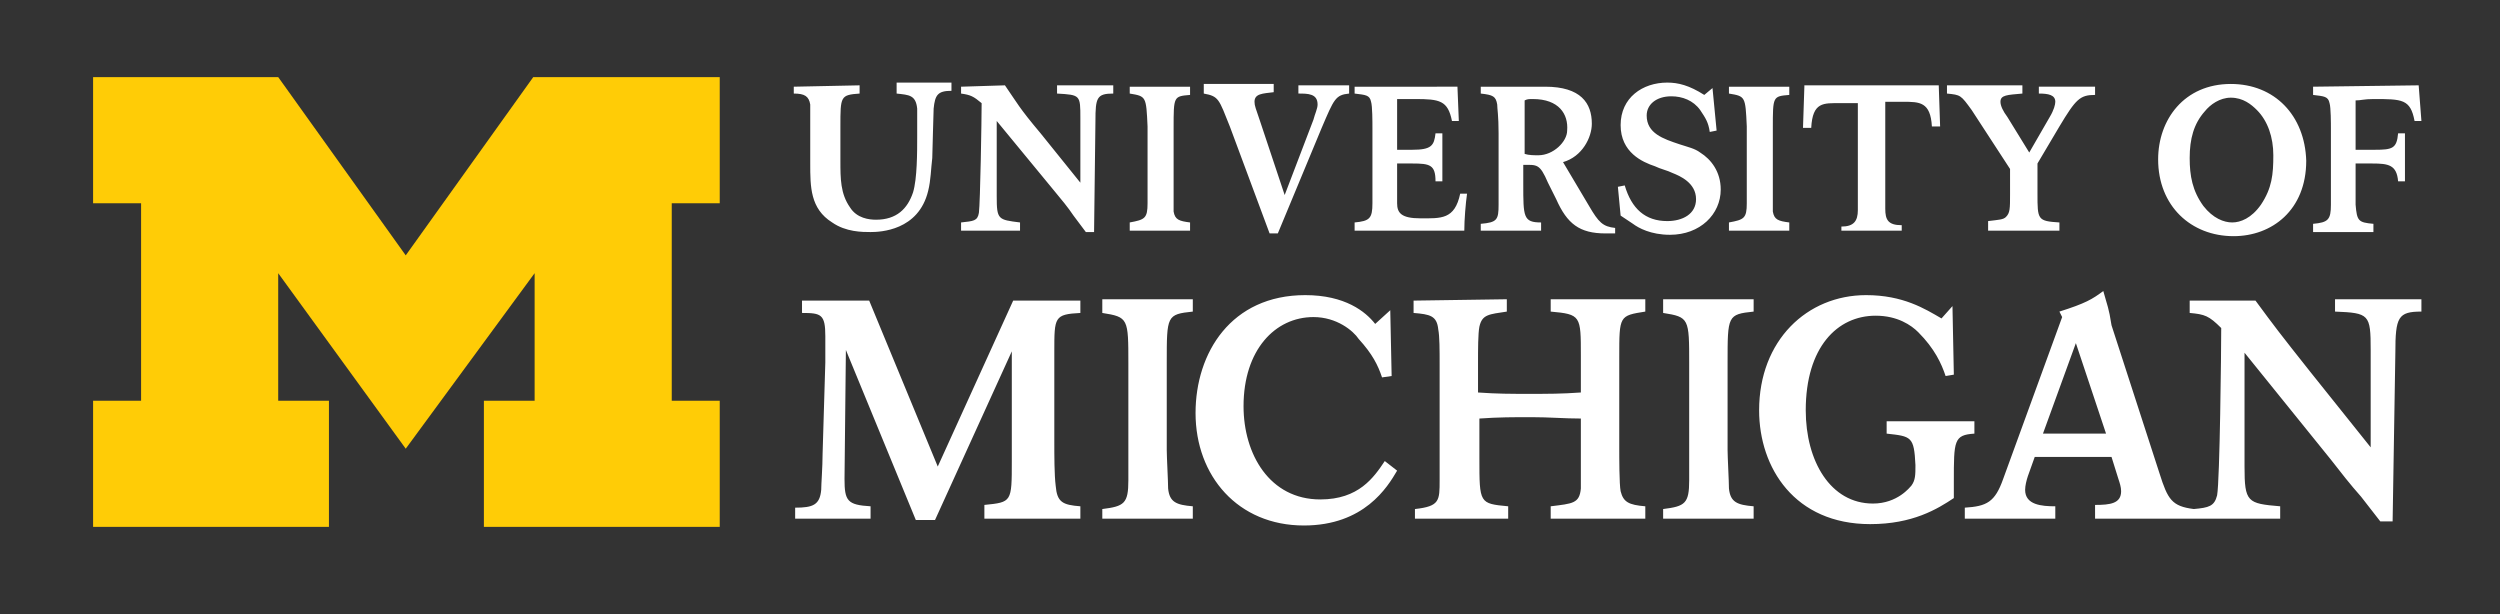 <?xml version="1.0" encoding="utf-8"?>
<!-- Generator: Adobe Illustrator 22.1.0, SVG Export Plug-In . SVG Version: 6.00 Build 0)  -->
<svg version="1.1" id="Layer_1" xmlns="http://www.w3.org/2000/svg" xmlns:xlink="http://www.w3.org/1999/xlink" x="0px" y="0px"
	 viewBox="0 0 227.9 56" style="enable-background:new 0 0 227.9 56;" xml:space="preserve">
<rect x="0" y="0" width="227.9" height="56" fill="#333333" stroke="none"/>
<style type="text/css">
	.st0{fill:#FFFFFF;}
	.st1{fill:#FED206;}
	.st2{clip-path:url(#SVGID_2_);}
	.st3{clip-path:url(#SVGID_4_);}
	.st4{clip-path:url(#SVGID_6_);}
	.st5{fill:#FFCC06;}
</style>
<g transform="matrix(1.25 0 0 -1.25 -244.64 770.03)">
	<g transform="translate(.201 .201)">
		<path class="st5" d="M225.1,583.1l-9.3,12.8v-9.3h3.7v-9.2h-17.2v9.2h3.5V601h-3.5v9.2h13.5l9.3-13l9.3,13H248V601h-3.5v-14.4h3.5
			v-9.2h-17.2v9.2h3.7v9.3L225.1,583.1z"/>
		<path class="st0" d="M317.1,609.8c-1.8,0-3.4-1.1-3.4-3.1c0-2,1.6-2.7,2.5-3c0.4-0.2,0.9-0.3,1.3-0.5c0.5-0.2,1.7-0.7,1.7-1.9
			c0-1.1-1-1.6-2.1-1.6c-1.6,0-2.6,0.9-3.1,2.6l-0.5-0.1l0.2-2.1l0.9-0.6c0.4-0.3,1.3-0.8,2.7-0.8c2.2,0,3.7,1.5,3.7,3.3
			c0,1.3-0.7,2.2-1.5,2.7c-0.4,0.3-0.9,0.4-1.5,0.6c-1.2,0.4-2.4,0.8-2.4,2.1c0,0.8,0.7,1.4,1.8,1.4c0.8,0,1.6-0.3,2.1-1
			c0.4-0.6,0.6-0.9,0.7-1.6l0.5,0.1l-0.3,3.1l-0.6-0.5C318.7,609.6,317.9,609.8,317.1,609.8L317.1,609.8z M358.2,609.7
			c-3.4,0-5.3-2.6-5.3-5.5c0-3.4,2.4-5.6,5.5-5.6c2.8,0,5.3,1.9,5.3,5.5C363.6,607.4,361.4,609.7,358.2,609.7L358.2,609.7z
			 M337.5,609.6V609c1-0.1,1-0.1,1.8-1.2l2.8-4.3v-1.8c0-1.1,0-1.4-0.3-1.7c-0.2-0.2-0.5-0.2-1.3-0.3V599h5.2v0.6
			c-1.6,0.1-1.6,0.2-1.6,2.1v2.2l1.6,2.7c1.2,2,1.5,2.3,2.6,2.3v0.6h-4.1V609c0.7,0,1.2-0.1,1.2-0.6c0-0.2-0.1-0.6-0.4-1.1l-1.5-2.6
			l-1.6,2.6c-0.3,0.4-0.5,0.8-0.5,1.1c0,0.5,0.5,0.5,1.6,0.6v0.6L337.5,609.6L337.5,609.6z M303.5,609.5V609
			c0.9-0.1,1.1-0.2,1.2-0.8c0-0.3,0.1-0.8,0.1-2.1v-3.8c0-0.4,0-0.9,0-1.4c0-1.1-0.1-1.3-1.3-1.4V599h4.4v0.6
			c-1.3,0-1.3,0.4-1.3,2.8l0,1.4c1,0,1.2,0.1,1.8-1.3l0.6-1.2c0.8-1.8,1.7-2.5,3.6-2.5c0.2,0,0.5,0,0.7,0v0.4
			c-0.9,0.1-1.2,0.4-1.9,1.6l-1.9,3.2c1.4,0.4,2.1,1.8,2.1,2.8c0,1.5-0.8,2.7-3.4,2.7L303.5,609.5L303.5,609.5z M294.3,609.5V609
			c0.8-0.1,1.1-0.1,1.2-0.6c0.1-0.3,0.1-1.5,0.1-1.9v-3.7c0-0.3,0-1.6,0-1.8c0-1.1-0.2-1.3-1.3-1.4V599h8c0,0.8,0.1,2,0.2,2.7H302
			c-0.4-1.9-1.4-1.8-2.9-1.8c-1.4,0-1.7,0.4-1.7,1.1v2.9h1.1c1.3,0,1.7-0.1,1.7-1.3h0.5v3.5h-0.5c-0.1-0.9-0.3-1.2-1.7-1.2h-1.1v3.7
			h1.3c1.8,0,2.4-0.1,2.7-1.6h0.5l-0.1,2.5L294.3,609.5L294.3,609.5z M327.1,609.5l-0.1-3h0.6c0.1,1.9,0.9,1.8,2.1,1.8h1.3v-7.8
			c0-0.8-0.3-1.2-1.2-1.2V599h4.4l0,0.4c-1,0-1.2,0.4-1.2,1.2v7.8h1.3c1.2,0,2,0,2.1-1.8h0.6l-0.1,3H327.1L327.1,609.5z
			 M253.4,609.5V609c0.8,0,1.1-0.2,1.2-0.8c0-0.3,0-0.8,0-1.9v-2.4c0-1.7,0-3.3,1.6-4.3c1-0.7,2.2-0.7,2.8-0.7c0.7,0,3.5,0.1,4.2,3
			c0.2,0.8,0.2,1.6,0.3,2.4c0,0.4,0.1,3.4,0.1,3.6c0.1,1,0.3,1.3,1.3,1.3v0.6h-4V609c0.9-0.1,1.4-0.1,1.5-1.1c0-0.3,0-1.6,0-2
			c0-1.2,0-3.1-0.3-4.1c-0.4-1.2-1.2-2-2.7-2c-0.5,0-1.4,0.1-1.9,0.9c-0.7,1-0.7,2.1-0.7,3.4v2.5c0,2.2,0,2.3,1.4,2.4v0.6
			L253.4,609.5L253.4,609.5z M265.6,609.5V609c0.7-0.1,0.9-0.2,1.5-0.7c0-1.1-0.1-7.3-0.2-8c-0.1-0.6-0.4-0.6-1.3-0.7V599h4.3v0.6
			c-1.6,0.2-1.7,0.2-1.7,1.9v5.5l4.2-5.1c0.5-0.6,1-1.2,1.4-1.8l0.9-1.2h0.6l0.1,8.1c0,1.7,0.1,2,1.3,2v0.6h-4.1V609
			c1.7-0.1,1.7-0.1,1.7-1.8v-4.7l-2.9,3.6c-1.6,1.9-1.7,2.2-2.6,3.5L265.6,609.5L265.6,609.5z M277.9,609.5V609
			c1.2-0.2,1.2-0.2,1.3-2.4v-4.3v-1.3c0-1.1-0.2-1.2-1.3-1.4V599h4.4v0.6c-0.8,0.1-1.1,0.2-1.2,0.8c0,0.3,0,1.5,0,1.9v4.2
			c0,2.3,0,2.3,1.2,2.4v0.6H277.9L277.9,609.5z M283.3,609.5V609c1.1-0.2,1.1-0.4,1.9-2.4l2.9-7.8h0.6l3.2,7.7c0.9,2.1,1,2.4,2,2.5
			v0.6h-3.7V609c0.7,0,1.4,0,1.4-0.8c0-0.3-0.2-0.7-0.3-1.1l-2.1-5.5l-1.8,5.4c-0.3,0.9-0.4,1.1-0.4,1.4c0,0.6,0.6,0.6,1.4,0.7v0.6
			H283.3L283.3,609.5z M321.6,609.5V609c1.2-0.2,1.2-0.2,1.3-2.4v-4.3v-1.3c0-1.1-0.2-1.2-1.3-1.4V599h4.4v0.6
			c-0.8,0.1-1.1,0.2-1.2,0.8c0,0.3,0,1.5,0,1.9v4.2c0,2.3,0,2.3,1.2,2.4v0.6H321.6L321.6,609.5z M364.2,609.5v-0.6
			c0.8-0.1,1.1-0.1,1.2-0.6c0.1-0.3,0.1-1.5,0.1-1.9l0-3.7c0-0.3,0-1.6,0-1.8c0-1.1-0.2-1.3-1.3-1.4v-0.6h4.4v0.6
			c-1.1,0.1-1.2,0.2-1.3,1.4l0,3h1.2c1.2,0,1.8-0.1,1.9-1.3h0.5v3.5h-0.5c-0.1-1.1-0.4-1.2-1.7-1.2h-1.4l0,3.6
			c0.4,0,0.6,0.1,1.3,0.1c2.1,0,2.7,0,3-1.6h0.5l-0.2,2.6L364.2,609.5L364.2,609.5z M358.2,608.7c0.9,0,1.5-0.5,1.9-0.9
			c0.8-0.8,1.2-2,1.2-3.3c0-1.4-0.1-2.4-0.9-3.6c-0.7-1-1.5-1.3-2.1-1.3c-0.6,0-1.4,0.3-2.1,1.2c-0.8,1.1-1,2.2-1,3.5
			c0,1.4,0.3,2.5,1.1,3.4C356.7,608.2,357.4,608.7,358.2,608.7L358.2,608.7z M307.3,608.6c1.9,0,2.6-1.1,2.5-2.3
			c0-0.8-1-1.8-2.1-1.8c-0.3,0-0.7,0-1,0.1v3.9C306.9,608.6,307,608.6,307.3,608.6L307.3,608.6z M348.9,594.6
			c-0.8-0.6-1.3-0.9-3.2-1.5l0.2-0.4l-4.3-11.8c-0.6-1.7-1.2-2-2.8-2.1V578h6.6v0.9c-1,0-2.2,0.1-2.2,1.2c0,0.3,0.1,0.7,0.2,1
			l0.5,1.4h5.6l0.5-1.6c0.1-0.3,0.2-0.6,0.2-0.9c0-0.9-0.8-1-1.9-1V578h7h0.5h6v0.9c-2.4,0.2-2.6,0.3-2.6,2.9v8.3l6.3-7.8
			c0.7-0.9,1.4-1.8,2.2-2.7l1.4-1.8h0.9l0.2,12.3c0,2.6,0.2,3,1.9,3v0.9h-6.3v-0.9c2.5-0.1,2.6-0.2,2.6-2.8v-7.1l-4.4,5.5
			c-2.3,2.9-2.6,3.3-4,5.2h-4.8v-0.9c1.1-0.1,1.4-0.2,2.3-1.1c0-1.6-0.1-11.1-0.3-12.2c-0.2-0.8-0.6-0.9-1.7-1
			c-1.6,0.2-1.9,0.7-2.5,2.6l-3.5,10.8C349.3,593.4,349.2,593.5,348.9,594.6L348.9,594.6z M331.6,594.3c-4.3,0-7.8-3.3-7.8-8.4
			c0-4.2,2.6-8.3,8.1-8.3c3.1,0,4.9,1.1,6.1,1.9v1.2c0,3,0,3.4,1.5,3.5v0.9h-6.4v-0.9c1.8-0.2,2-0.2,2.1-2.3c0-0.7,0-1.1-0.3-1.5
			c-0.1-0.1-1-1.3-2.8-1.3c-3.1,0-4.9,3.1-4.9,6.8c0,4.6,2.3,6.9,5.1,6.9c1.6,0,2.6-0.7,3.1-1.2c1.2-1.2,1.7-2.3,2-3.2l0.6,0.1
			l-0.1,5l-0.8-0.9C335.9,593.3,334.3,594.3,331.6,594.3L331.6,594.3z M290.7,594.3c-5.4,0-8-4.2-8-8.6c0-4.6,3.1-8.2,7.9-8.2
			c4.4,0,6.1,2.8,6.8,4l-0.9,0.7c-0.8-1.2-1.9-2.8-4.7-2.8c-3.7,0-5.6,3.3-5.6,6.8c0,4.1,2.3,6.5,5.1,6.5c1.7,0,2.9-1,3.3-1.6
			c1-1.1,1.4-1.9,1.7-2.8l0.7,0.1l-0.1,4.8l-1.1-1C295.1,593.1,293.6,594.3,290.7,594.3L290.7,594.3z M254,593.9v-0.9
			c1.4,0,1.7-0.1,1.7-1.7c0-0.6,0-1.3,0-1.9l-0.2-6.7c0-0.9-0.1-2.2-0.1-2.6c-0.1-1.1-0.6-1.3-1.9-1.3V578h5.5v0.9
			c-1.7,0.1-1.9,0.4-1.9,2l0.1,9.4l5.1-12.4h1.4l5.6,12.3v-8c0-3,0-3-2-3.2V578h7v0.9c-1.3,0.1-1.7,0.3-1.8,1.5
			c-0.1,0.8-0.1,2.2-0.1,3.2v6.6c0,2.5,0,2.7,1.9,2.8v0.9h-4.9l-5.5-12.1l-5,12.1L254,593.9L254,593.9z M275.9,593.9v-0.9
			c1.9-0.3,1.9-0.4,1.9-3.7v-6.5v-2c0-1.7-0.3-1.9-1.9-2.1V578h6.6v0.9c-1.2,0.1-1.7,0.3-1.8,1.3c0,0.5-0.1,2.3-0.1,2.8v6.4
			c0,3.4,0,3.5,1.9,3.7v0.9H275.9L275.9,593.9z M298.6,593.9v-0.9c1.2-0.1,1.7-0.2,1.8-1.2c0.1-0.5,0.1-1.5,0.1-2.6v-6.7
			c0-0.6,0-1.1,0-1.7c0-1.5,0-1.9-1.8-2.1V578h6.8v0.9c-2.1,0.2-2.1,0.2-2.1,3.5v2.9c1.4,0.1,2.5,0.1,3.8,0.1c1.3,0,2.4-0.1,3.6-0.1
			v-2.9c0-1.2,0-1.8,0-2.2c-0.1-1.1-0.6-1.1-2.2-1.3V578h6.9v0.9c-1.2,0.1-1.6,0.3-1.8,1.1c-0.1,0.5-0.1,2.5-0.1,3.1v6.7
			c0,3,0,3,1.9,3.3v0.9h-6.9v-0.9c2.2-0.2,2.2-0.3,2.2-3.2v-2.7c-1.4-0.1-2.4-0.1-3.8-0.1c-1.3,0-2.3,0-3.7,0.1v2.2
			c0,0.9,0,2.1,0.1,2.6c0.2,0.9,0.7,0.9,2,1.1v0.9L298.6,593.9L298.6,593.9z M316.8,593.9v-0.9c1.9-0.3,1.9-0.4,1.9-3.7v-6.5v-2
			c0-1.7-0.3-1.9-1.9-2.1V578h6.6v0.9c-1.2,0.1-1.7,0.3-1.8,1.3c0,0.5-0.1,2.3-0.1,2.8v6.4c0,3.4,0,3.5,1.9,3.7v0.9H316.8
			L316.8,593.9z M346.9,590.8l2.2-6.6h-4.6L346.9,590.8L346.9,590.8z"/>
	</g>
</g>
</svg>
